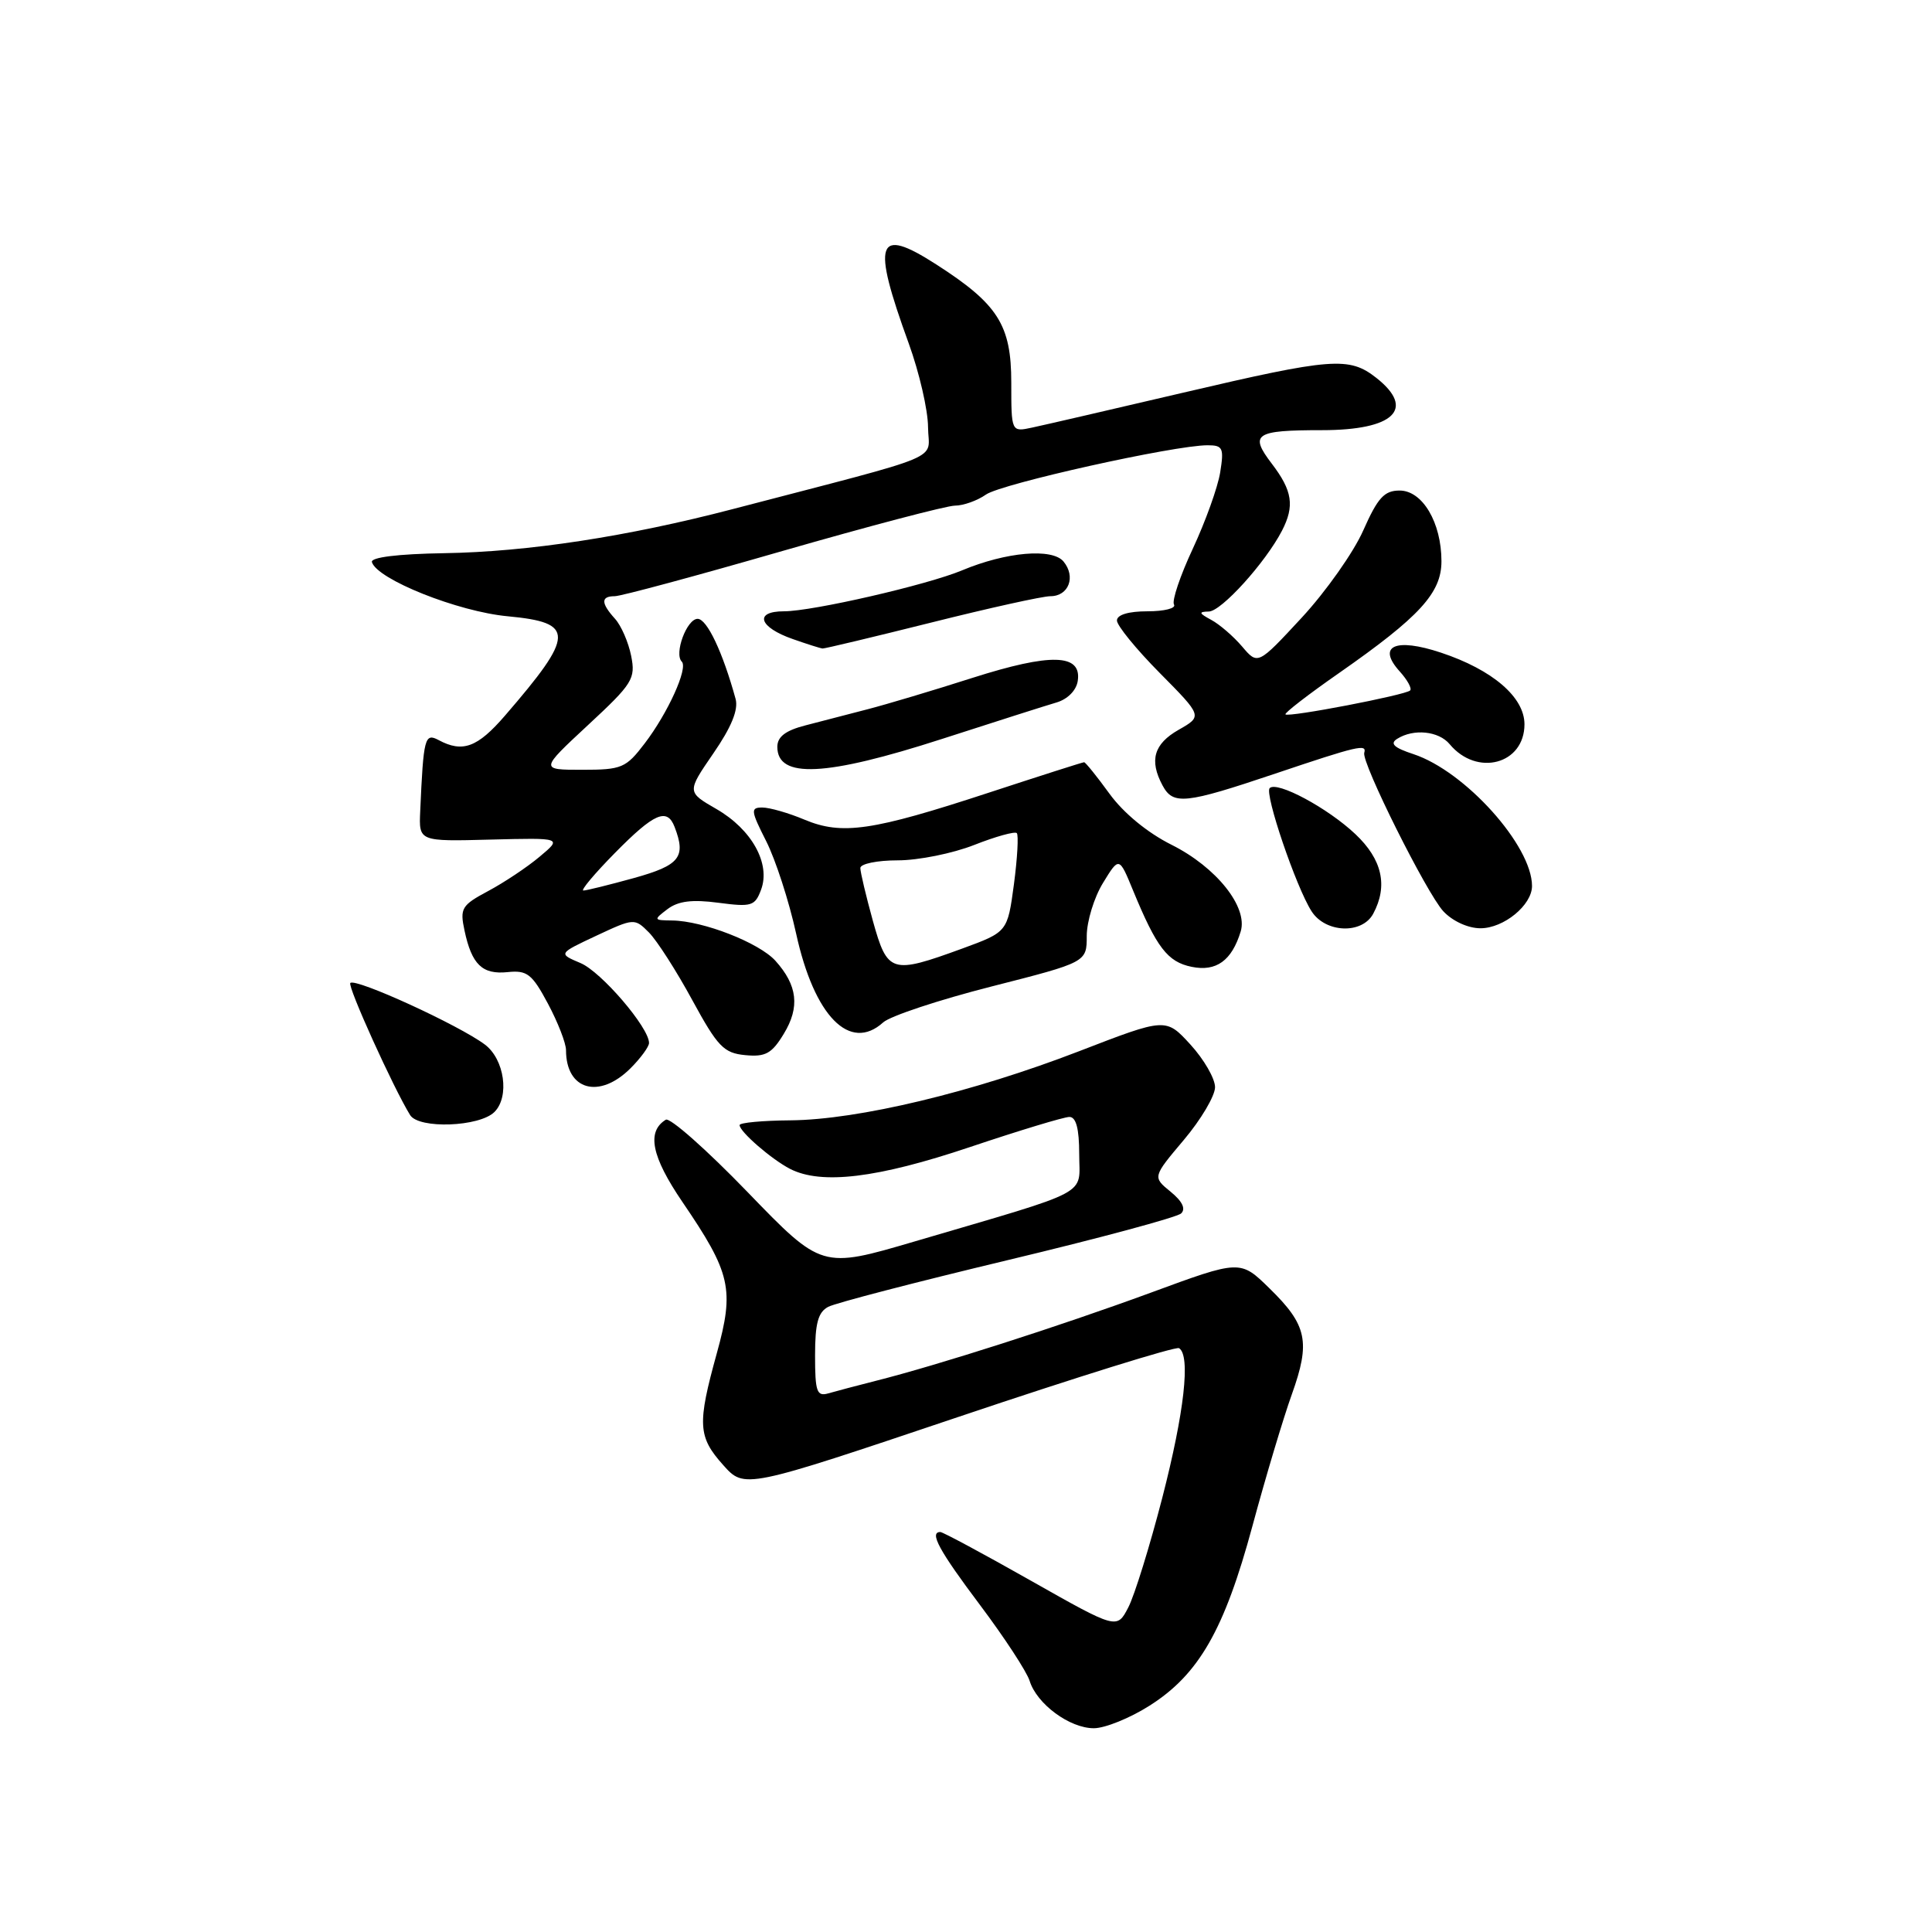 <?xml version="1.0" encoding="UTF-8" standalone="no"?>
<!DOCTYPE svg PUBLIC "-//W3C//DTD SVG 1.1//EN" "http://www.w3.org/Graphics/SVG/1.1/DTD/svg11.dtd" >
<svg xmlns="http://www.w3.org/2000/svg" xmlns:xlink="http://www.w3.org/1999/xlink" version="1.1" viewBox="0 0 256 256">
 <g >
 <path fill="currentColor"
d=" M 152.32 226.01 C 158.86 221.87 162.24 215.95 165.95 202.22 C 167.69 195.77 170.04 187.92 171.17 184.77 C 173.67 177.80 173.21 175.59 168.21 170.71 C 164.34 166.92 164.34 166.92 152.42 171.31 C 140.41 175.72 124.33 180.88 116.00 182.98 C 113.53 183.61 110.71 184.35 109.75 184.63 C 108.23 185.07 108.00 184.40 108.00 179.60 C 108.00 175.35 108.40 173.86 109.75 173.16 C 110.71 172.65 121.40 169.88 133.50 166.98 C 145.60 164.09 155.95 161.30 156.50 160.79 C 157.15 160.18 156.67 159.18 155.11 157.91 C 152.72 155.96 152.72 155.96 156.86 151.05 C 159.14 148.35 161.00 145.20 161.00 144.06 C 161.00 142.91 159.53 140.37 157.74 138.41 C 154.48 134.85 154.48 134.85 142.99 139.29 C 128.87 144.74 113.71 148.37 104.75 148.45 C 101.04 148.48 98.00 148.76 98.00 149.08 C 98.00 149.95 102.21 153.60 104.68 154.88 C 108.83 157.01 116.24 156.12 128.50 152.00 C 135.05 149.80 140.99 148.00 141.70 148.00 C 142.59 148.00 143.00 149.56 143.00 152.92 C 143.00 158.56 145.02 157.49 121.19 164.50 C 108.88 168.12 108.88 168.12 99.04 157.94 C 93.63 152.34 88.76 148.03 88.22 148.37 C 85.66 149.95 86.32 153.24 90.42 159.26 C 96.86 168.71 97.33 170.82 94.98 179.32 C 92.38 188.71 92.47 190.38 95.83 194.13 C 98.65 197.29 98.65 197.29 127.05 187.73 C 142.67 182.47 155.80 178.38 156.23 178.64 C 157.78 179.60 156.93 187.13 154.01 198.46 C 152.36 204.84 150.34 211.38 149.51 212.98 C 148.00 215.90 148.00 215.90 136.60 209.45 C 130.33 205.90 124.93 203.00 124.60 203.00 C 123.10 203.00 124.42 205.44 129.87 212.69 C 133.09 216.98 136.05 221.50 136.43 222.72 C 137.38 225.79 141.73 229.00 144.94 229.00 C 146.41 229.00 149.73 227.66 152.32 226.01 Z  M 65.52 147.34 C 67.55 145.31 66.84 140.35 64.25 138.41 C 60.81 135.83 47.11 129.56 46.42 130.25 C 46.01 130.66 52.12 144.15 54.34 147.75 C 55.50 149.62 63.54 149.32 65.52 147.34 Z  M 83.55 141.55 C 84.90 140.20 86.00 138.69 86.00 138.20 C 86.00 136.15 79.66 128.76 76.92 127.61 C 73.96 126.36 73.96 126.36 79.01 123.99 C 84.01 121.65 84.09 121.65 85.99 123.56 C 87.05 124.63 89.63 128.65 91.72 132.50 C 95.09 138.69 95.90 139.54 98.74 139.81 C 101.43 140.07 102.27 139.61 103.86 136.98 C 106.01 133.45 105.68 130.56 102.74 127.30 C 100.57 124.91 93.17 122.02 89.07 121.97 C 86.59 121.94 86.57 121.89 88.45 120.46 C 89.87 119.39 91.72 119.16 95.19 119.62 C 99.59 120.20 100.04 120.06 100.85 117.88 C 102.13 114.43 99.61 109.90 94.93 107.20 C 91.01 104.94 91.01 104.94 94.52 99.83 C 96.92 96.35 97.86 94.04 97.47 92.61 C 95.77 86.42 93.68 82.00 92.44 82.00 C 91.00 82.00 89.29 86.63 90.34 87.67 C 91.20 88.53 88.50 94.48 85.43 98.50 C 82.94 101.77 82.39 102.00 77.15 102.00 C 71.54 102.00 71.54 102.00 77.91 96.08 C 83.84 90.58 84.24 89.94 83.63 86.90 C 83.27 85.10 82.31 82.89 81.49 81.99 C 79.61 79.91 79.60 79.00 81.46 79.00 C 82.27 79.00 92.28 76.30 103.71 73.00 C 115.15 69.71 125.41 67.01 126.53 67.00 C 127.64 67.00 129.50 66.34 130.65 65.53 C 132.71 64.09 155.58 59.00 160.01 59.00 C 162.04 59.00 162.20 59.36 161.68 62.60 C 161.36 64.58 159.72 69.13 158.05 72.71 C 156.38 76.28 155.26 79.61 155.56 80.10 C 155.87 80.60 154.29 81.00 152.06 81.00 C 149.53 81.00 148.00 81.46 148.00 82.22 C 148.00 82.89 150.55 86.02 153.67 89.17 C 159.34 94.90 159.34 94.90 156.18 96.70 C 152.89 98.57 152.26 100.75 154.04 104.07 C 155.45 106.70 157.00 106.54 169.00 102.50 C 179.93 98.82 181.14 98.54 180.77 99.75 C 180.38 101.03 189.04 118.37 191.25 120.75 C 192.47 122.06 194.53 123.00 196.17 123.00 C 199.26 123.00 203.00 119.93 203.00 117.40 C 203.00 112.05 194.13 102.19 187.30 99.93 C 184.70 99.08 184.13 98.53 185.13 97.90 C 187.31 96.52 190.64 96.86 192.09 98.61 C 195.70 102.95 202.00 101.27 202.00 95.97 C 202.00 92.38 197.77 88.75 190.94 86.48 C 184.87 84.46 182.41 85.59 185.48 88.98 C 186.49 90.10 187.11 91.23 186.85 91.49 C 186.24 92.10 170.74 95.08 170.33 94.66 C 170.16 94.49 173.35 92.02 177.43 89.18 C 188.12 81.72 191.00 78.57 191.00 74.37 C 191.00 69.25 188.49 65.00 185.46 65.00 C 183.42 65.00 182.56 65.95 180.64 70.28 C 179.36 73.18 175.69 78.38 172.49 81.84 C 166.67 88.12 166.67 88.12 164.59 85.67 C 163.44 84.32 161.60 82.73 160.50 82.14 C 158.85 81.25 158.79 81.06 160.18 81.03 C 161.84 81.00 167.67 74.56 169.87 70.32 C 171.56 67.04 171.26 65.03 168.52 61.44 C 165.52 57.51 166.27 57.00 175.15 57.00 C 184.71 57.00 187.62 54.21 182.37 50.07 C 178.76 47.23 176.52 47.41 156.74 52.04 C 147.26 54.26 138.26 56.34 136.75 56.66 C 134.00 57.25 134.00 57.25 134.00 50.70 C 134.00 43.05 132.24 40.29 124.03 35.02 C 116.15 29.96 115.47 31.91 120.41 45.50 C 121.81 49.35 122.96 54.34 122.97 56.59 C 123.00 61.17 126.03 59.90 97.12 67.45 C 83.16 71.10 69.90 73.13 58.84 73.30 C 52.70 73.40 49.10 73.85 49.28 74.48 C 49.95 76.76 60.68 81.05 67.28 81.66 C 76.23 82.50 76.19 84.09 66.90 94.84 C 63.27 99.04 61.30 99.77 58.13 98.07 C 56.28 97.08 56.11 97.73 55.68 107.50 C 55.50 111.50 55.50 111.50 65.00 111.25 C 74.50 111.01 74.50 111.01 71.50 113.52 C 69.85 114.91 66.78 116.95 64.68 118.07 C 61.16 119.95 60.92 120.36 61.55 123.30 C 62.51 127.82 63.91 129.16 67.27 128.81 C 69.84 128.54 70.50 129.05 72.60 132.98 C 73.92 135.45 75.00 138.23 75.00 139.15 C 75.00 144.46 79.40 145.69 83.55 141.55 Z  M 117.03 135.47 C 117.96 134.63 124.41 132.49 131.36 130.72 C 144.00 127.50 144.00 127.50 144.00 124.00 C 144.01 122.08 144.97 118.92 146.15 117.00 C 148.29 113.50 148.29 113.50 150.14 118.00 C 153.26 125.57 154.71 127.46 157.90 128.11 C 161.16 128.78 163.22 127.29 164.40 123.42 C 165.38 120.18 161.17 114.91 155.24 111.94 C 152.05 110.35 148.86 107.72 147.01 105.17 C 145.35 102.88 143.83 101.00 143.65 101.00 C 143.46 101.00 137.77 102.82 131.00 105.04 C 115.58 110.10 111.58 110.69 106.60 108.61 C 104.49 107.72 101.97 107.00 101.01 107.00 C 99.43 107.00 99.48 107.42 101.52 111.45 C 102.76 113.90 104.55 119.41 105.49 123.70 C 107.89 134.66 112.61 139.47 117.03 135.47 Z  M 181.96 121.07 C 183.94 117.38 183.15 113.88 179.60 110.53 C 175.93 107.06 169.21 103.46 168.24 104.43 C 167.52 105.15 171.74 117.56 173.79 120.75 C 175.63 123.63 180.49 123.82 181.96 121.07 Z  M 124.83 97.91 C 131.80 95.66 138.62 93.48 140.00 93.08 C 141.48 92.64 142.63 91.47 142.81 90.21 C 143.34 86.62 139.25 86.51 128.86 89.82 C 123.71 91.47 117.47 93.33 115.00 93.97 C 112.53 94.61 108.81 95.57 106.75 96.11 C 104.09 96.79 103.00 97.62 103.00 98.96 C 103.00 103.20 109.38 102.90 124.83 97.91 Z  M 123.40 82.49 C 131.05 80.57 138.15 79.00 139.18 79.00 C 141.61 79.00 142.59 76.42 140.92 74.40 C 139.42 72.60 133.33 73.13 127.49 75.57 C 122.86 77.51 107.66 81.00 103.88 81.00 C 99.87 81.00 100.55 83.12 105.08 84.69 C 106.96 85.35 108.72 85.91 109.00 85.93 C 109.28 85.95 115.76 84.40 123.40 82.49 Z  M 81.50 113.00 C 86.69 107.73 88.40 106.99 89.39 109.58 C 90.93 113.58 90.08 114.65 84.02 116.34 C 80.72 117.25 77.70 118.00 77.30 118.00 C 76.90 118.00 78.79 115.75 81.50 113.00 Z  M 115.66 122.02 C 114.75 118.72 114.00 115.57 114.00 115.02 C 114.00 114.46 116.23 114.00 118.96 114.00 C 121.69 114.00 126.25 113.08 129.09 111.96 C 131.93 110.84 134.47 110.14 134.73 110.39 C 134.98 110.65 134.81 113.70 134.35 117.18 C 133.50 123.49 133.50 123.49 127.50 125.69 C 118.10 129.12 117.60 128.97 115.66 122.02 Z "/>
</g>
</svg>